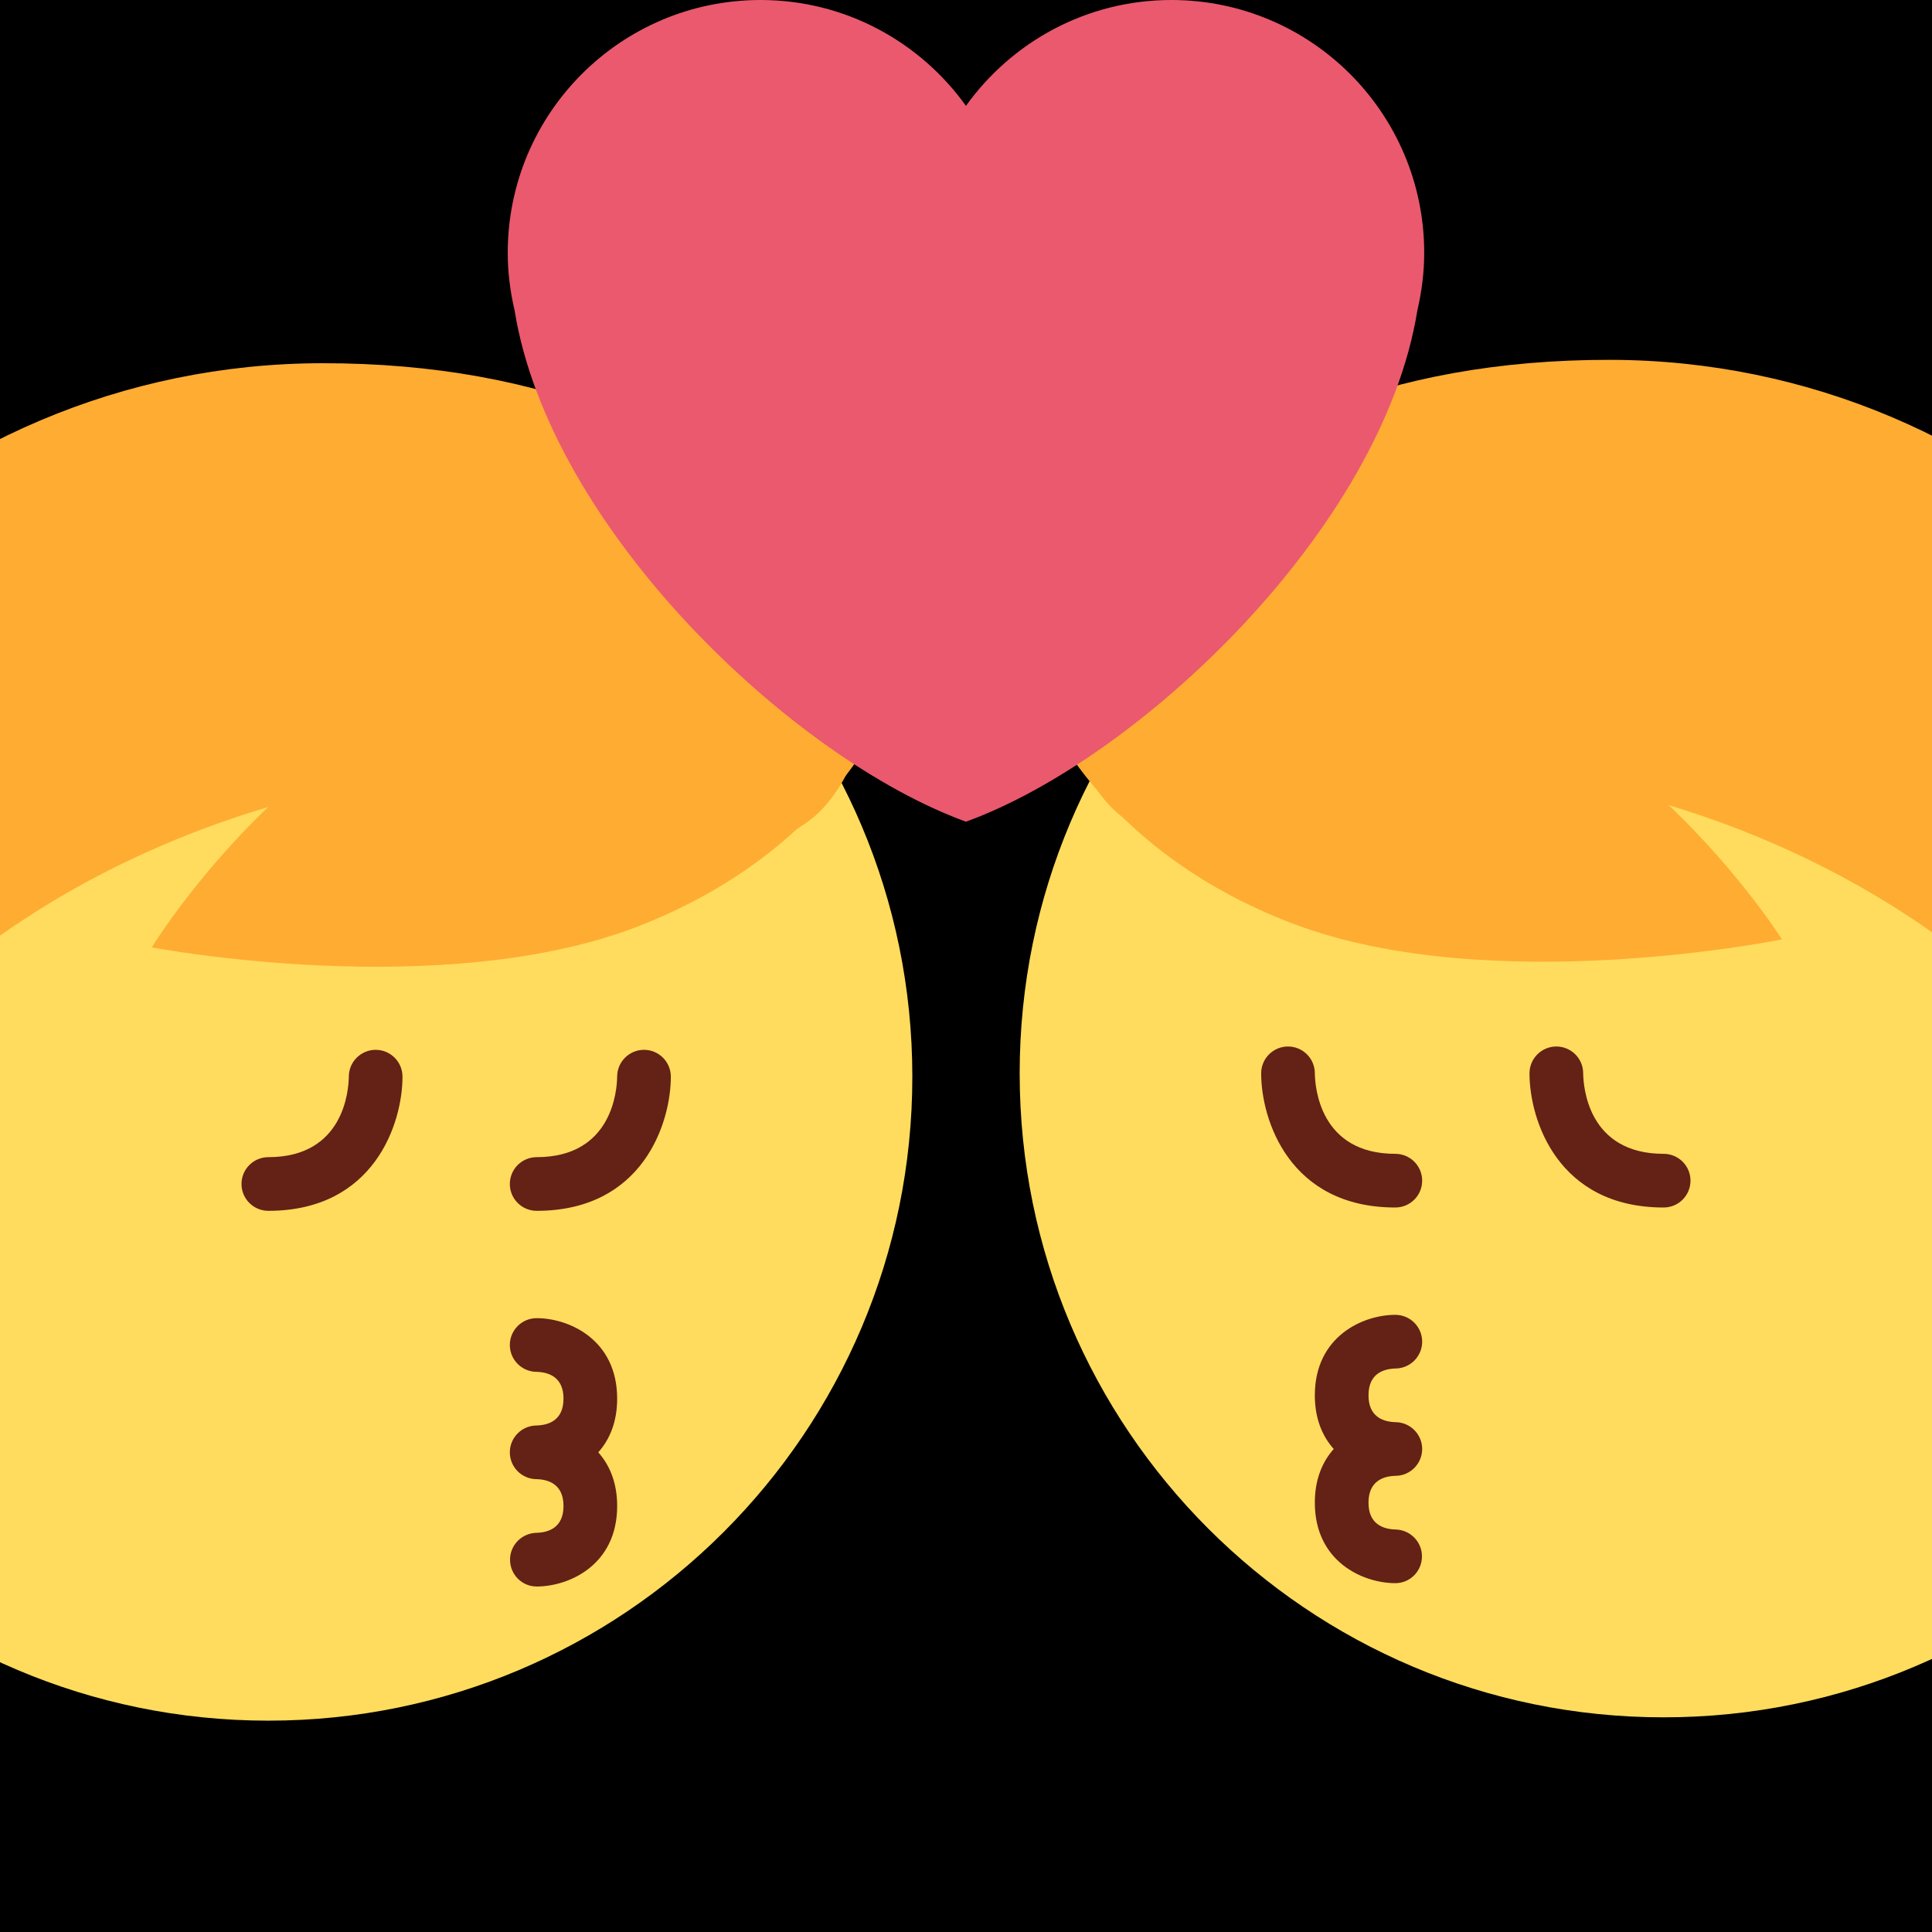 <?xml version="1.0" encoding="UTF-8" standalone="no"?><svg xmlns:dc="http://purl.org/dc/elements/1.1/" xmlns:cc="http://creativecommons.org/ns#" xmlns:rdf="http://www.w3.org/1999/02/22-rdf-syntax-ns#" xmlns:svg="http://www.w3.org/2000/svg" xmlns="http://www.w3.org/2000/svg" viewBox="0 0 45 45" style="enable-background:new 0 0 45 45;" xml:space="preserve" version="1.1" id="svg2"><rect width="100%" height="100%" fill="black"/><defs id="defs6"><clipPath id="clipPath16" clipPathUnits="userSpaceOnUse"><path id="path18" d="M 0,0 36,0 36,36 0,36 0,0 Z"/></clipPath><clipPath id="clipPath72" clipPathUnits="userSpaceOnUse"><path id="path74" d="M 0,36 36,36 36,0 0,0 0,36 Z"/></clipPath></defs><g transform="matrix(1.25,0,0,-1.25,0,45)" id="g10"><g id="g12"><g clip-path="url(#clipPath16)" id="g14"><g transform="translate(43,16)" id="g20"><path id="path22" style="fill:#ffdc5d;fill-opacity:1;fill-rule:nonzero;stroke:none" d="m 0,0 c 0,-6.626 -5.374,-12 -12,-12 -6.626,0 -12,5.374 -12,12 0,6.627 5.374,12 12,12 C -5.374,12 0,6.627 0,0"/></g><g transform="translate(30,29.295)" id="g24"><path id="path26" style="fill:#ffac33;fill-opacity:1;fill-rule:nonzero;stroke:none" d="m 0,0 c -8.438,0.011 -11.687,-5.715 -9.333,-8.295 1.412,-1.548 7.396,-1.75 8.333,0.5 6.516,-1.171 11.592,-5.618 12.37,-11.07 0.031,-0.221 0.205,-0.394 0.426,-0.425 0.023,-0.003 0.047,-0.005 0.069,-0.005 0.196,0 0.375,0.114 0.456,0.296 0.783,1.748 1.179,3.599 1.179,5.499 C 13.5,-6.056 7.444,-0.01 0,0"/></g><g transform="translate(19.409,22.895)" id="g28"><path id="path30" style="fill:#ffac33;fill-opacity:1;fill-rule:nonzero;stroke:none" d="M 0,0 C 0,0 0.983,-2.695 4.673,-4.102 8.364,-5.509 13.794,-4.399 13.794,-4.399 13.794,-4.399 8.258,4.49 0,0"/></g><g transform="translate(26,13.5)" id="g32"><path id="path34" style="fill:#642116;fill-opacity:1;fill-rule:nonzero;stroke:none" d="M 0,0 C -1.977,0 -2.5,1.636 -2.5,2.5 -2.5,2.776 -2.276,3 -2,3 -1.725,3 -1.501,2.777 -1.5,2.503 -1.497,2.251 -1.411,1 0,1 0.276,1 0.5,0.776 0.5,0.5 0.5,0.224 0.276,0 0,0"/></g><g transform="translate(31,13.5)" id="g36"><path id="path38" style="fill:#642116;fill-opacity:1;fill-rule:nonzero;stroke:none" d="M 0,0 C -1.977,0 -2.5,1.636 -2.5,2.5 -2.5,2.776 -2.276,3 -2,3 -1.725,3 -1.501,2.777 -1.5,2.503 -1.497,2.251 -1.411,1 0,1 0.276,1 0.5,0.776 0.5,0.5 0.5,0.224 0.276,0 0,0"/></g><g transform="translate(26,6.5)" id="g40"><path id="path42" style="fill:#642116;fill-opacity:1;fill-rule:nonzero;stroke:none" d="m 0,0 c -0.602,0 -1.5,0.399 -1.5,1.5 0,0.438 0.143,0.765 0.352,1 C -1.357,2.735 -1.5,3.061 -1.5,3.5 -1.5,4.601 -0.602,5 0,5 0.276,5 0.5,4.776 0.5,4.5 0.5,4.226 0.278,4.003 0.005,4 -0.226,3.994 -0.5,3.902 -0.5,3.5 -0.5,3.098 -0.226,3.006 0.005,3 0.278,2.997 0.5,2.774 0.5,2.5 0.5,2.228 0.282,2.006 0.011,2 L 0.01,2 0.008,2 0.007,2 0.006,2 0.005,2 0.003,2 0.002,2 0,2 C -0.225,1.994 -0.5,1.902 -0.5,1.5 -0.5,1.098 -0.225,1.006 0.006,1 0.279,0.993 0.5,0.768 0.496,0.494 0.493,0.22 0.273,0 0,0"/></g><g transform="translate(-7,15.938)" id="g44"><path id="path46" style="fill:#ffdc5d;fill-opacity:1;fill-rule:nonzero;stroke:none" d="m 0,0 c 0,-6.626 5.374,-12 12,-12 6.626,0 12,5.374 12,12 C 24,6.627 18.626,12 12,12 5.374,12 0,6.627 0,0"/></g><g transform="translate(6,29.232)" id="g48"><path id="path50" style="fill:#ffac33;fill-opacity:1;fill-rule:nonzero;stroke:none" d="m 0,0 c 8.438,0.011 11.687,-5.715 9.333,-8.295 -1.412,-1.548 -7.396,-1.75 -8.333,0.5 -6.516,-1.171 -11.592,-5.618 -12.37,-11.07 -0.031,-0.221 -0.205,-0.394 -0.426,-0.425 -0.023,-0.003 -0.047,-0.005 -0.069,-0.005 -0.196,0 -0.375,0.114 -0.456,0.296 -0.783,1.748 -1.179,3.599 -1.179,5.499 0,7.444 6.056,13.49 13.5,13.5"/></g><g transform="translate(16.566,22.921)" id="g52"><path id="path54" style="fill:#ffac33;fill-opacity:1;fill-rule:nonzero;stroke:none" d="m 0,0 c 0,0 -0.948,-2.707 -4.621,-4.161 -3.672,-1.454 -9.116,-0.413 -9.116,-0.413 0,0 5.423,8.959 13.737,4.574"/></g><g transform="translate(10,13.438)" id="g56"><path id="path58" style="fill:#642116;fill-opacity:1;fill-rule:nonzero;stroke:none" d="M 0,0 C 1.977,0 2.5,1.636 2.5,2.5 2.5,2.776 2.276,3 2,3 1.725,3 1.501,2.777 1.5,2.503 1.497,2.251 1.411,1 0,1 -0.276,1 -0.5,0.776 -0.5,0.5 -0.5,0.224 -0.276,0 0,0"/></g><g transform="translate(5,13.438)" id="g60"><path id="path62" style="fill:#642116;fill-opacity:1;fill-rule:nonzero;stroke:none" d="M 0,0 C 1.977,0 2.5,1.636 2.5,2.5 2.5,2.776 2.276,3 2,3 1.725,3 1.501,2.777 1.5,2.503 1.497,2.251 1.411,1 0,1 -0.276,1 -0.5,0.776 -0.5,0.5 -0.5,0.224 -0.276,0 0,0"/></g><g transform="translate(10,6.438)" id="g64"><path id="path66" style="fill:#642116;fill-opacity:1;fill-rule:nonzero;stroke:none" d="M 0,0 C 0.602,0 1.5,0.399 1.5,1.5 1.5,1.938 1.357,2.265 1.148,2.5 1.357,2.735 1.5,3.061 1.5,3.5 1.5,4.601 0.602,5 0,5 -0.276,5 -0.5,4.776 -0.5,4.5 -0.5,4.226 -0.278,4.003 -0.005,4 0.226,3.994 0.5,3.902 0.5,3.5 0.5,3.098 0.226,3.006 -0.005,3 -0.278,2.997 -0.5,2.774 -0.5,2.5 -0.5,2.228 -0.282,2.006 -0.011,2 l 10e-4,0 0.002,0 0.001,0 0.001,0 0.001,0 0.002,0 0.001,0 L 0,2 C 0.225,1.994 0.5,1.902 0.5,1.5 0.5,1.098 0.225,1.006 -0.006,1 -0.279,0.993 -0.5,0.768 -0.496,0.494 -0.493,0.22 -0.273,0 0,0"/></g></g></g><g id="g68"><g clip-path="url(#clipPath72)" id="g70"><g transform="translate(26.538,31.289)" id="g76"><path id="path78" style="fill:#ea596e;fill-opacity:1;fill-rule:nonzero;stroke:none" d="m 0,0 c 0,2.601 -2.109,4.711 -4.711,4.711 -1.579,0 -2.972,-0.78 -3.828,-1.972 -0.855,1.192 -2.249,1.972 -3.827,1.972 -2.602,0 -4.711,-2.11 -4.711,-4.711 0,-0.369 0.047,-0.727 0.127,-1.07 0.654,-4.065 5.173,-8.353 8.411,-9.53 3.238,1.177 7.758,5.465 8.412,9.529 C -0.047,-0.727 0,-0.369 0,0"/></g></g></g></g></svg>
